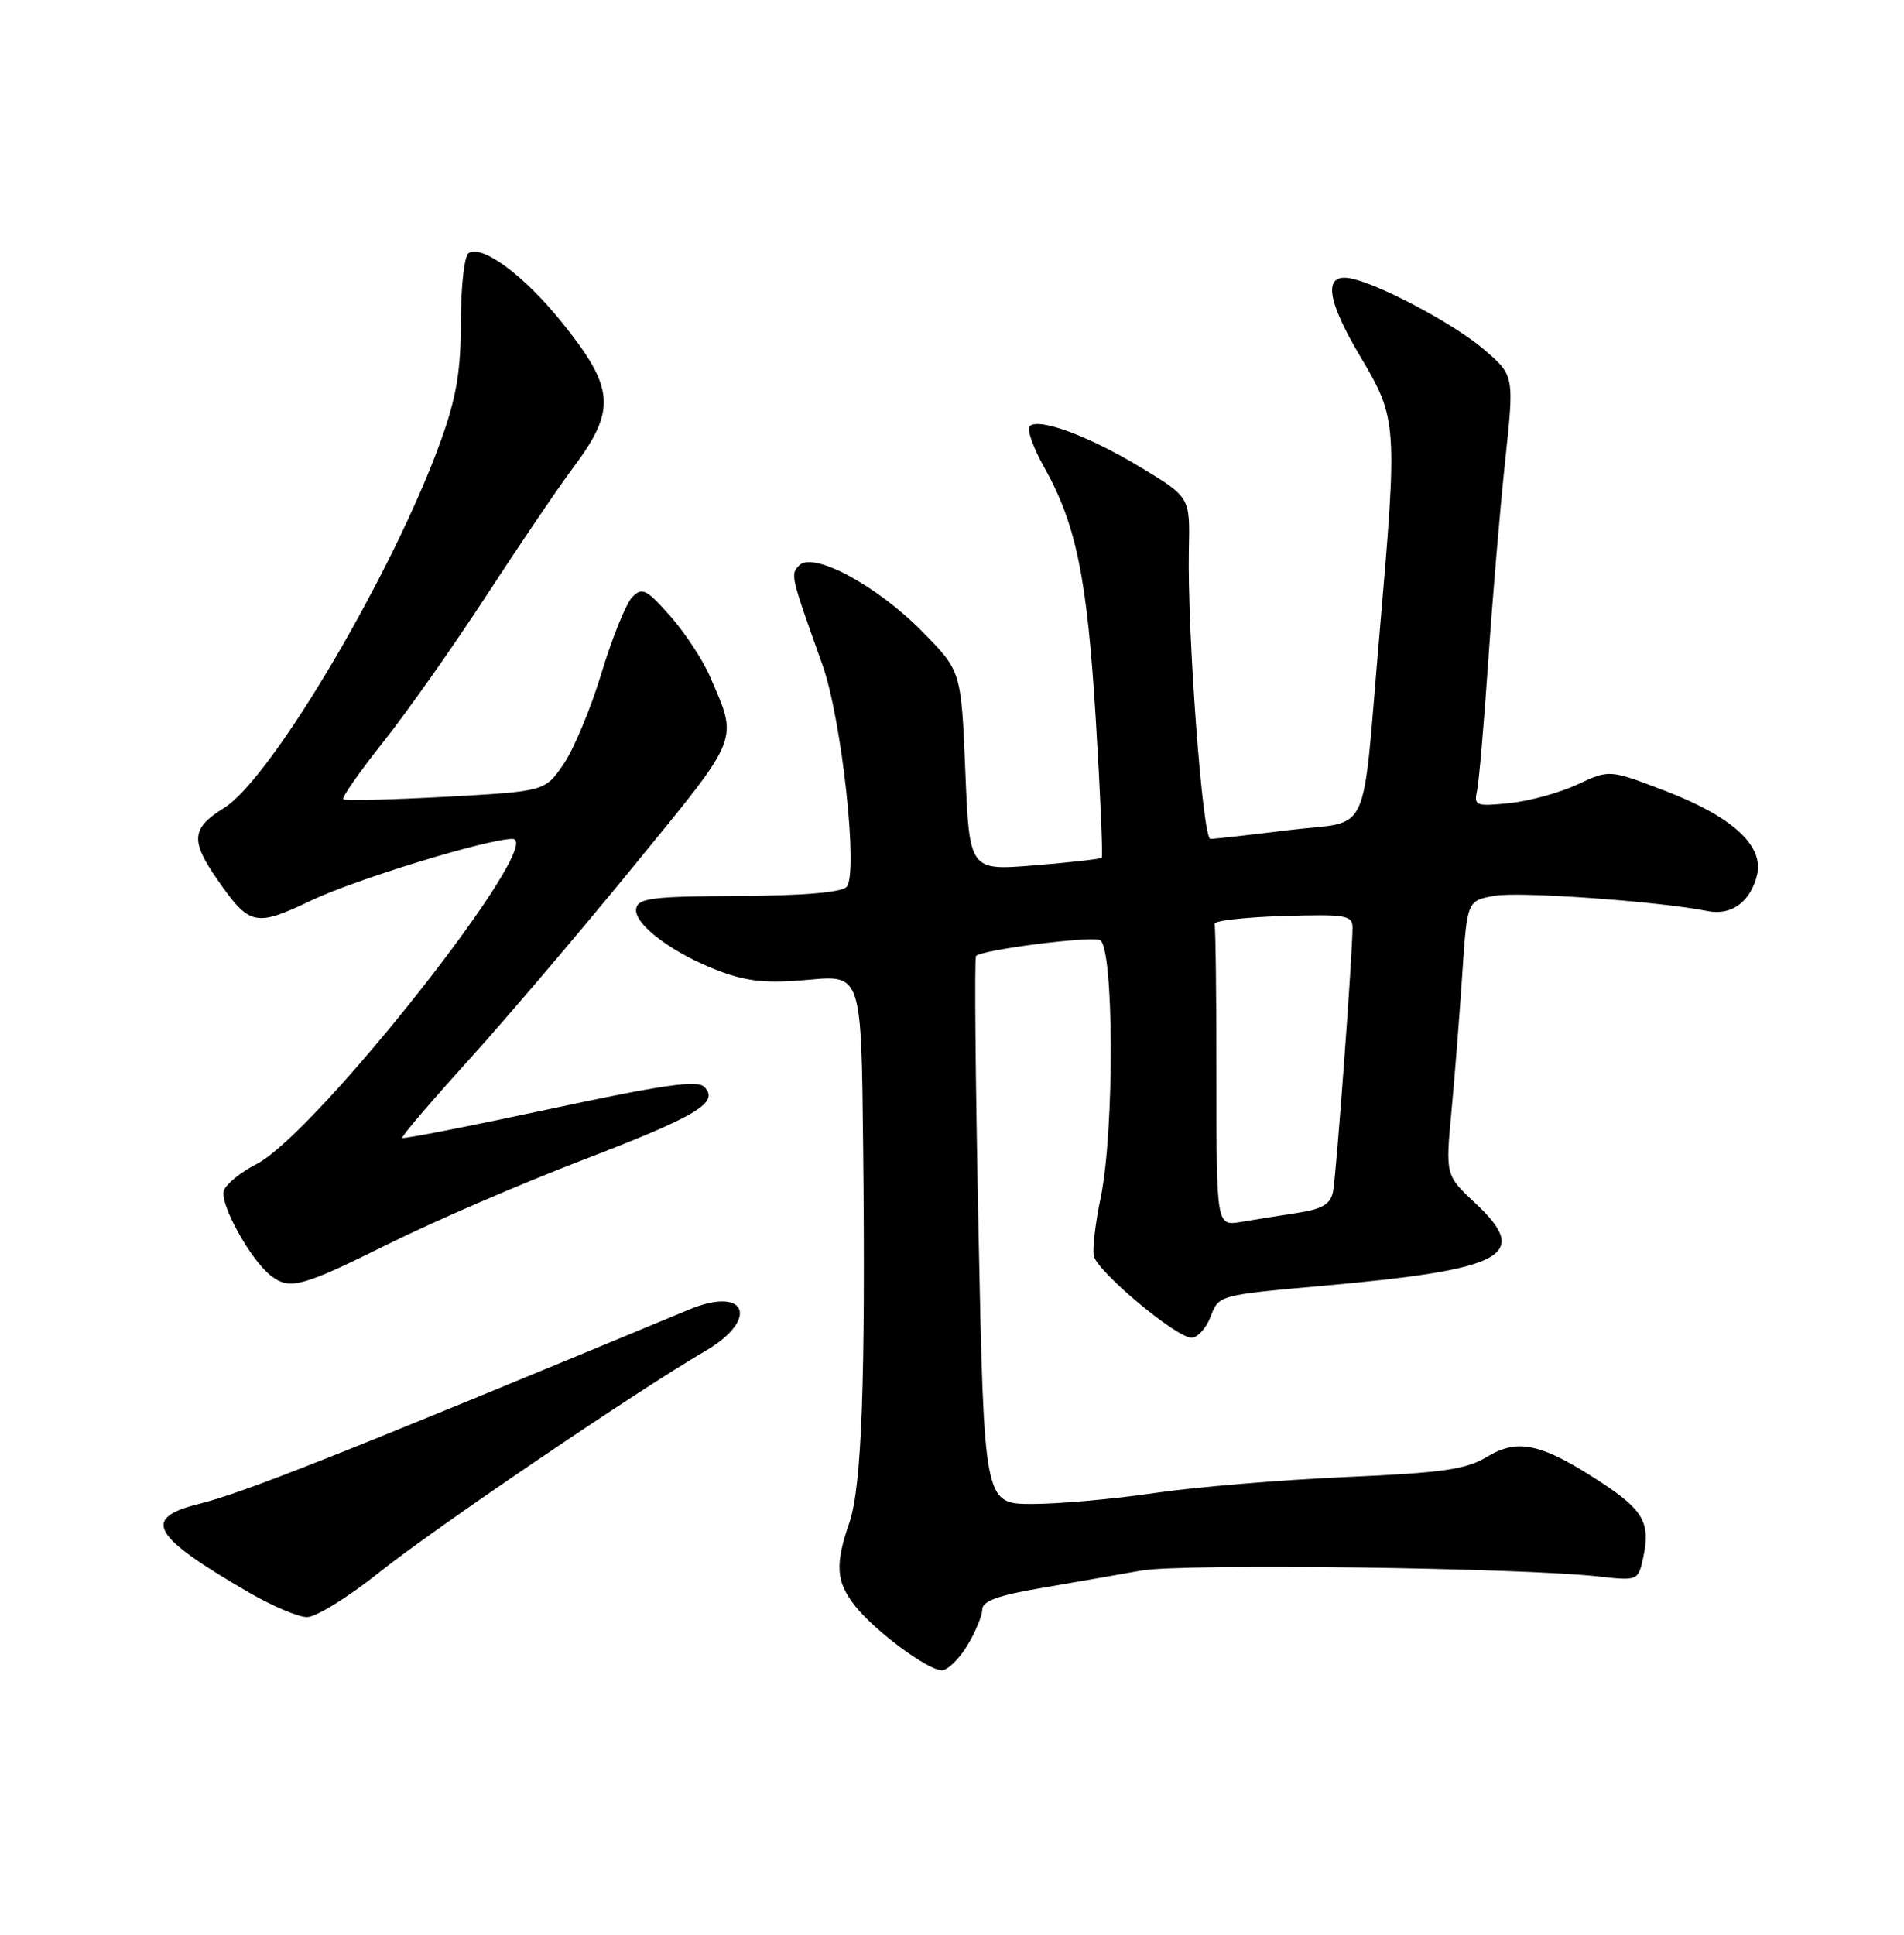 <?xml version="1.0" encoding="UTF-8" standalone="no"?>
<!DOCTYPE svg PUBLIC "-//W3C//DTD SVG 1.1//EN" "http://www.w3.org/Graphics/SVG/1.1/DTD/svg11.dtd" >
<svg xmlns="http://www.w3.org/2000/svg" xmlns:xlink="http://www.w3.org/1999/xlink" version="1.1" viewBox="0 0 252 256">
 <g >
 <path fill="currentColor"
d=" M 128.01 217.75 C 129.10 215.96 129.99 213.81 130.00 212.98 C 130.00 211.86 132.06 211.10 137.75 210.13 C 142.01 209.40 147.97 208.36 151.00 207.82 C 156.44 206.84 201.14 207.42 211.65 208.60 C 216.76 209.17 216.81 209.15 217.48 206.11 C 218.48 201.52 217.53 199.81 211.85 196.10 C 204.06 191.00 200.90 190.29 196.84 192.74 C 194.04 194.44 191.00 194.87 178.00 195.44 C 169.47 195.82 158.12 196.77 152.76 197.56 C 147.40 198.35 140.14 199.00 136.63 199.00 C 130.25 199.00 130.25 199.00 129.51 162.95 C 129.11 143.12 128.95 126.71 129.18 126.49 C 130.00 125.67 144.16 123.85 145.56 124.38 C 147.44 125.11 147.52 149.68 145.67 158.50 C 144.98 161.80 144.57 165.25 144.77 166.18 C 145.20 168.24 155.67 177.00 157.70 177.00 C 158.51 177.00 159.65 175.73 160.24 174.18 C 161.30 171.37 161.34 171.36 175.01 170.14 C 199.30 167.97 202.68 166.13 195.24 159.18 C 191.31 155.50 191.31 155.50 192.11 147.00 C 192.55 142.32 193.19 134.15 193.54 128.82 C 194.18 119.15 194.18 119.15 197.89 118.52 C 201.25 117.95 219.81 119.29 226.02 120.55 C 229.16 121.18 231.69 119.33 232.55 115.78 C 233.49 111.88 229.25 108.02 220.25 104.59 C 213.00 101.82 213.00 101.82 208.75 103.81 C 206.41 104.90 202.37 106.01 199.76 106.27 C 195.34 106.72 195.06 106.61 195.49 104.63 C 195.74 103.46 196.41 95.75 196.97 87.50 C 197.53 79.25 198.53 67.37 199.20 61.10 C 200.42 49.70 200.42 49.70 196.49 46.31 C 192.49 42.84 182.09 37.34 178.54 36.80 C 175.13 36.28 175.63 39.77 180.02 47.14 C 184.96 55.46 184.99 55.98 182.57 84.00 C 180.17 111.63 181.64 108.48 170.54 109.84 C 165.36 110.48 160.70 111.00 160.19 111.00 C 159.16 111.00 157.11 83.35 157.35 72.64 C 157.50 65.79 157.50 65.79 151.02 61.87 C 144.13 57.69 137.45 55.22 136.27 56.40 C 135.88 56.79 136.74 59.22 138.19 61.81 C 142.45 69.42 143.89 76.45 145.04 95.35 C 145.64 105.17 145.99 113.34 145.81 113.50 C 145.64 113.66 141.63 114.12 136.90 114.50 C 128.30 115.21 128.30 115.21 127.76 102.00 C 127.22 88.79 127.22 88.79 122.02 83.52 C 116.05 77.47 107.65 72.95 105.80 74.80 C 104.59 76.01 104.60 76.06 108.86 88.00 C 111.42 95.19 113.65 115.75 112.04 117.36 C 111.31 118.09 106.20 118.52 97.70 118.55 C 86.42 118.60 84.46 118.84 84.20 120.21 C 83.81 122.25 89.09 126.21 95.27 128.51 C 98.98 129.89 101.57 130.14 107.02 129.64 C 114.00 128.99 114.00 128.99 114.24 151.74 C 114.57 182.72 114.05 196.75 112.41 201.50 C 110.50 207.03 110.65 209.29 113.16 212.47 C 115.78 215.81 122.79 221.00 124.66 221.00 C 125.42 221.00 126.92 219.54 128.01 217.75 Z  M 50.13 208.10 C 57.41 202.29 84.22 184.09 93.33 178.77 C 100.56 174.56 98.83 170.10 91.19 173.28 C 45.03 192.45 32.25 197.52 26.35 198.99 C 18.71 200.89 20.01 203.20 32.96 210.72 C 36.01 212.49 39.45 213.95 40.62 213.97 C 41.79 213.99 46.07 211.35 50.13 208.10 Z  M 51.50 164.55 C 57.55 161.55 69.01 156.60 76.96 153.55 C 92.27 147.68 95.28 145.88 93.21 143.81 C 92.28 142.88 87.75 143.53 72.77 146.74 C 62.19 149.01 53.40 150.73 53.24 150.57 C 53.08 150.41 56.99 145.83 61.92 140.39 C 66.85 134.95 76.75 123.32 83.91 114.55 C 98.12 97.16 97.71 98.18 93.96 89.50 C 93.01 87.30 90.64 83.70 88.69 81.50 C 85.56 77.95 84.99 77.67 83.68 79.00 C 82.87 79.83 81.05 84.33 79.63 89.00 C 78.22 93.67 75.95 99.12 74.59 101.11 C 72.12 104.71 72.12 104.71 58.97 105.43 C 51.73 105.82 45.63 105.97 45.42 105.75 C 45.20 105.54 47.61 102.11 50.76 98.13 C 53.92 94.15 60.10 85.38 64.50 78.62 C 68.90 71.87 73.98 64.39 75.78 61.99 C 81.62 54.21 81.40 51.38 74.29 42.56 C 69.37 36.45 63.84 32.36 62.03 33.48 C 61.46 33.84 61.00 37.84 61.00 42.50 C 61.00 49.00 60.42 52.52 58.39 58.19 C 52.19 75.51 35.98 102.99 29.65 106.91 C 25.31 109.59 25.17 111.21 28.78 116.40 C 33.04 122.52 33.78 122.68 41.17 119.16 C 47.05 116.35 64.51 111.01 67.81 111.00 C 72.59 110.99 41.90 149.97 33.93 154.04 C 31.90 155.07 29.97 156.63 29.64 157.50 C 29.00 159.16 33.07 166.59 35.80 168.75 C 38.32 170.74 39.85 170.33 51.50 164.55 Z  M 161.00 142.61 C 161.00 131.83 160.89 122.66 160.75 122.25 C 160.61 121.84 164.66 121.37 169.75 121.21 C 178.07 120.95 179.00 121.10 179.01 122.71 C 179.02 126.15 176.86 155.52 176.43 157.66 C 176.10 159.33 175.04 159.97 171.75 160.48 C 169.41 160.84 166.04 161.38 164.25 161.68 C 161.00 162.22 161.00 162.22 161.00 142.61 Z "/>
</g>
</svg>